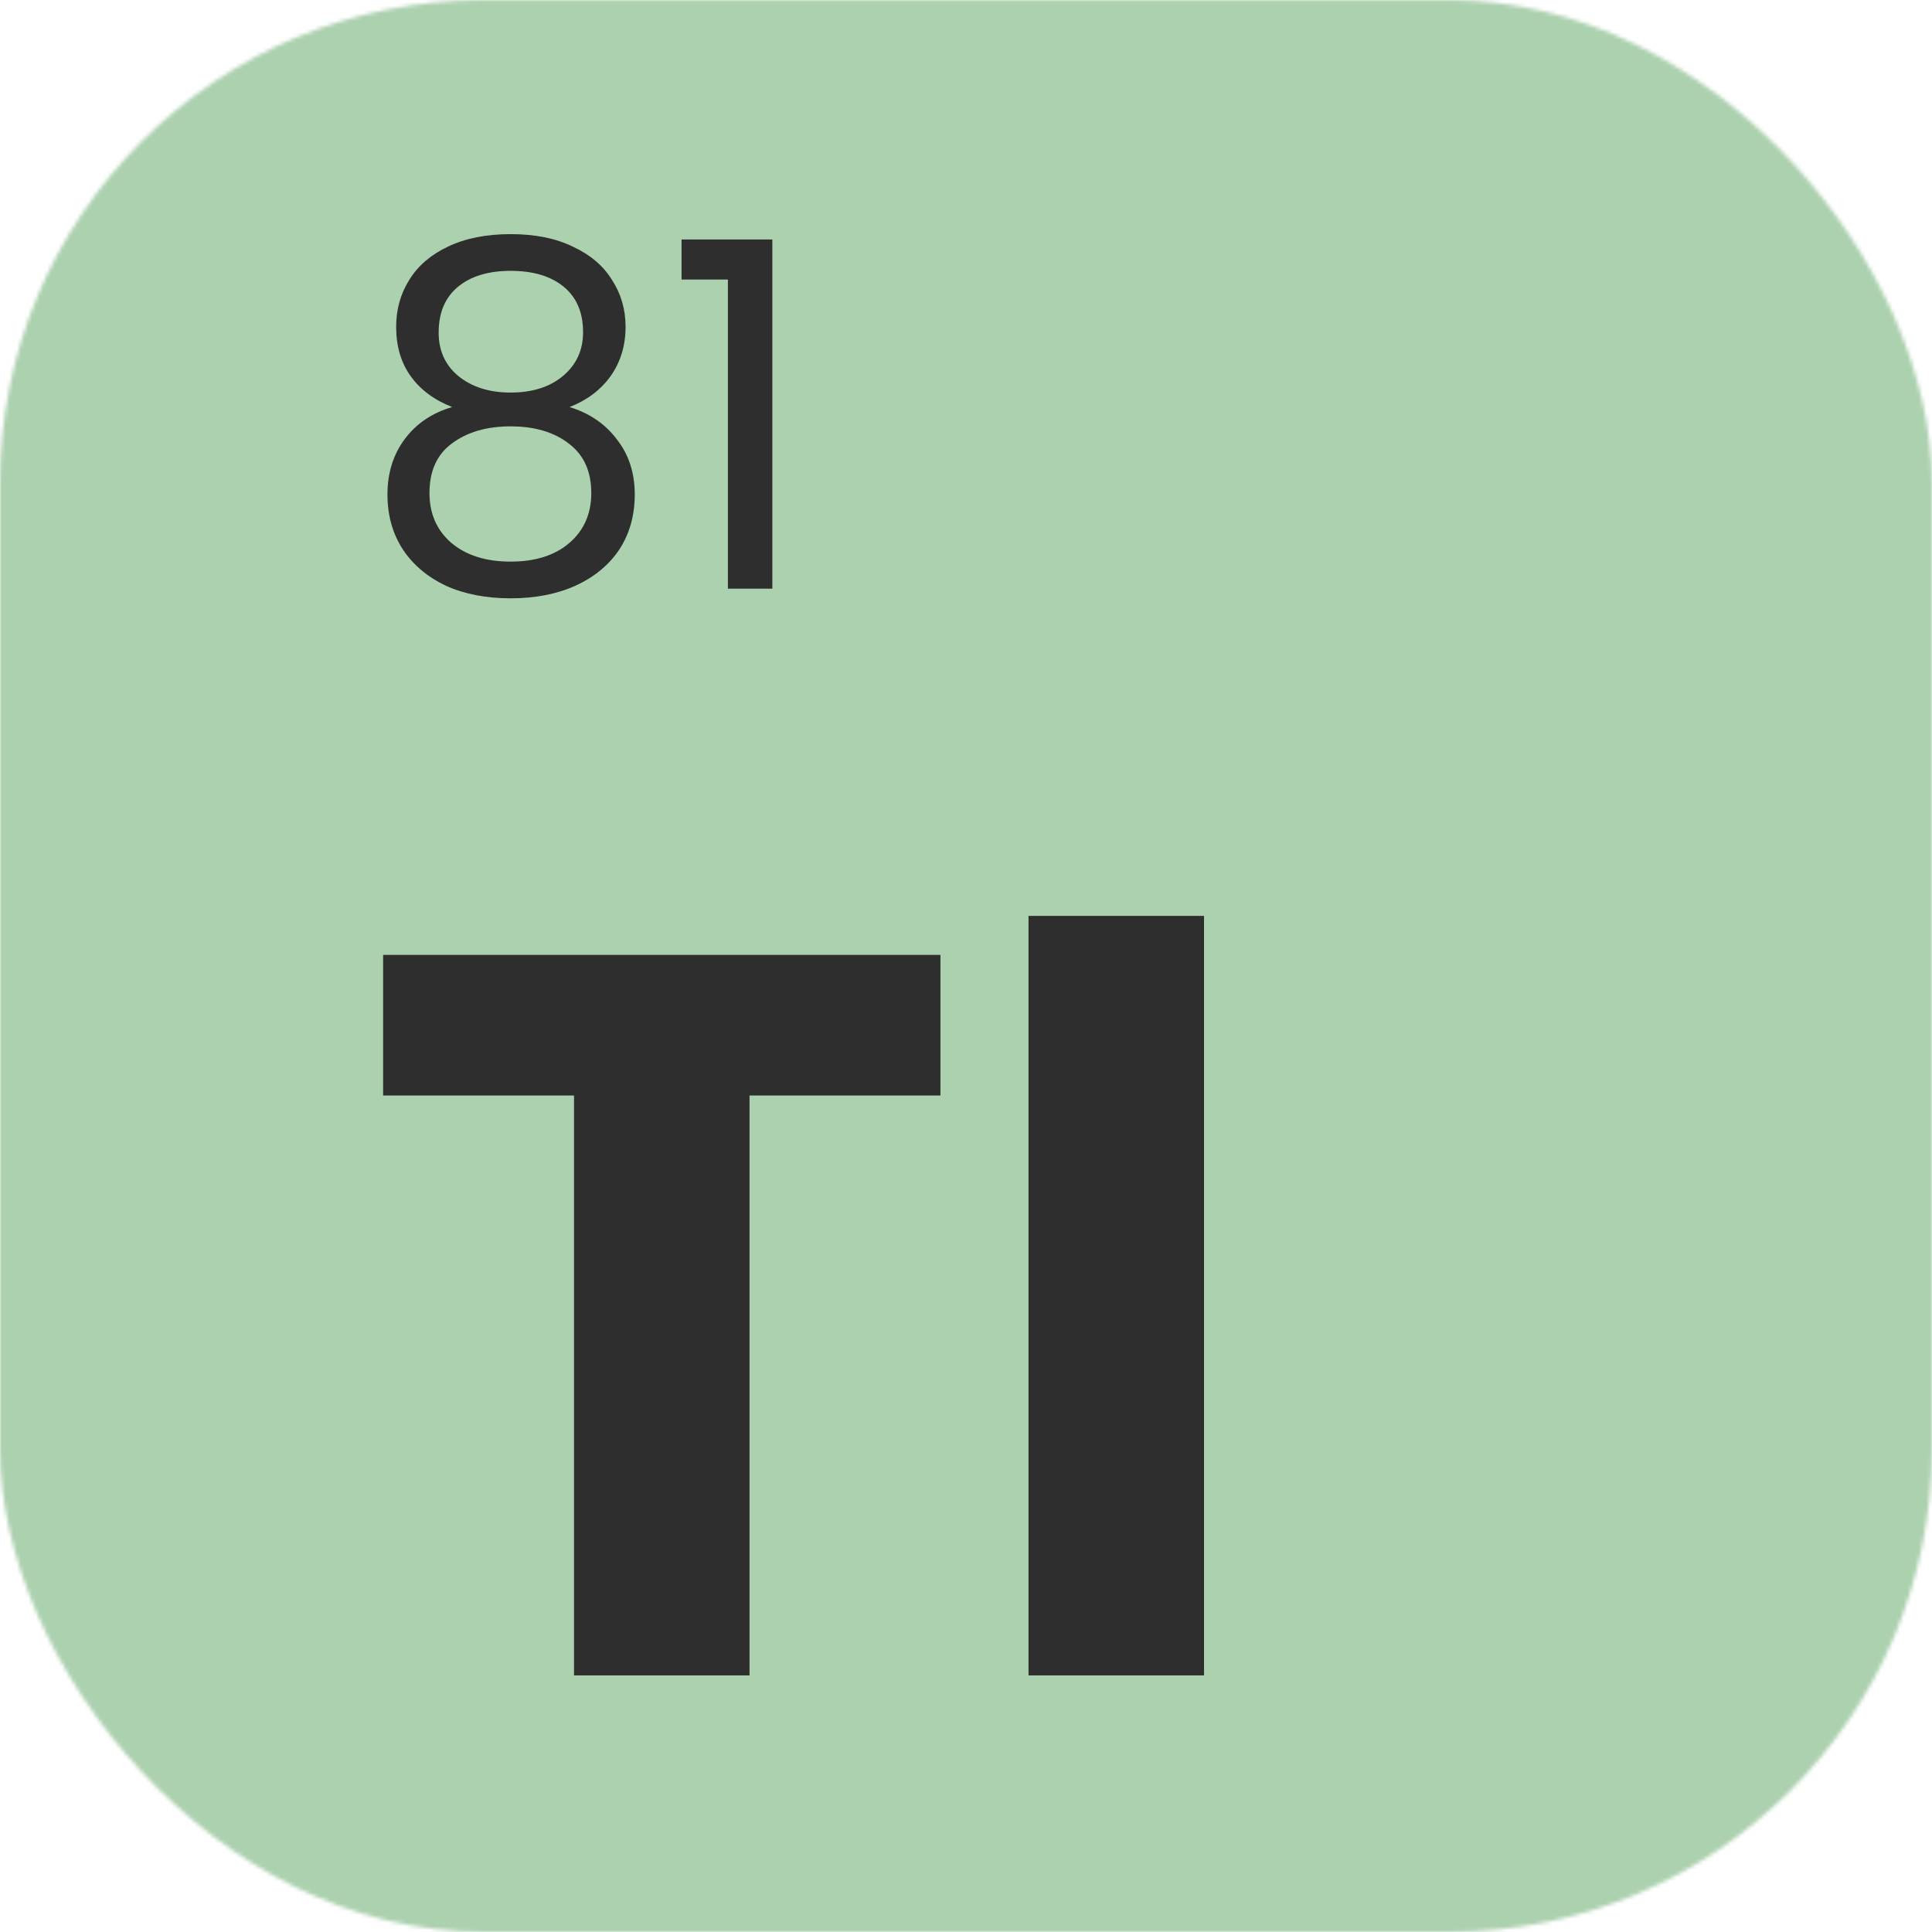 <svg width="512" height="512" viewBox="0 0 512 512" fill="none" xmlns="http://www.w3.org/2000/svg">
<mask id="mask0_2_5" style="mask-type:alpha" maskUnits="userSpaceOnUse" x="0" y="0" width="512" height="512">
<rect width="512" height="512" rx="128" fill="#ACD1AF"/>
</mask>
<g mask="url(#mask0_2_5)">
<rect width="512" height="512" fill="#ACD1AF"/>
<path d="M119.832 107.872C115.053 105.995 111.384 103.264 108.824 99.68C106.264 96.096 104.984 91.744 104.984 86.624C104.984 82.016 106.136 77.877 108.44 74.208C110.744 70.453 114.157 67.509 118.68 65.376C123.288 63.157 128.835 62.048 135.32 62.048C141.805 62.048 147.309 63.157 151.832 65.376C156.44 67.509 159.896 70.453 162.2 74.208C164.589 77.877 165.784 82.016 165.784 86.624C165.784 91.573 164.461 95.925 161.816 99.68C159.171 103.349 155.544 106.08 150.936 107.872C156.227 109.493 160.408 112.352 163.48 116.448C166.637 120.459 168.216 125.323 168.216 131.04C168.216 136.587 166.851 141.451 164.12 145.632C161.389 149.728 157.507 152.928 152.472 155.232C147.523 157.451 141.805 158.56 135.32 158.56C128.835 158.56 123.117 157.451 118.168 155.232C113.304 152.928 109.507 149.728 106.776 145.632C104.045 141.451 102.68 136.587 102.68 131.04C102.68 125.323 104.216 120.416 107.288 116.32C110.36 112.224 114.541 109.408 119.832 107.872ZM154.52 88.032C154.52 82.827 152.813 78.816 149.4 76C145.987 73.184 141.293 71.776 135.32 71.776C129.432 71.776 124.781 73.184 121.368 76C117.955 78.816 116.248 82.869 116.248 88.16C116.248 92.939 117.997 96.779 121.496 99.68C125.08 102.581 129.688 104.032 135.32 104.032C141.037 104.032 145.645 102.581 149.144 99.68C152.728 96.693 154.52 92.811 154.52 88.032ZM135.32 112.992C129.005 112.992 123.843 114.485 119.832 117.472C115.821 120.373 113.816 124.768 113.816 130.656C113.816 136.117 115.736 140.512 119.576 143.84C123.501 147.168 128.749 148.832 135.32 148.832C141.891 148.832 147.096 147.168 150.936 143.84C154.776 140.512 156.696 136.117 156.696 130.656C156.696 124.939 154.733 120.587 150.808 117.6C146.883 114.528 141.72 112.992 135.32 112.992ZM180.614 74.08V63.456H204.678V156H192.902V74.08H180.614Z" fill="#2E2E2E"/>
<path d="M249.224 253.056V290.32H198.632V444H152.12V290.32H101.528V253.056H249.224ZM319.079 242.72V444H272.567V242.72H319.079Z" fill="#2E2E2E"/>
</g>
</svg>
